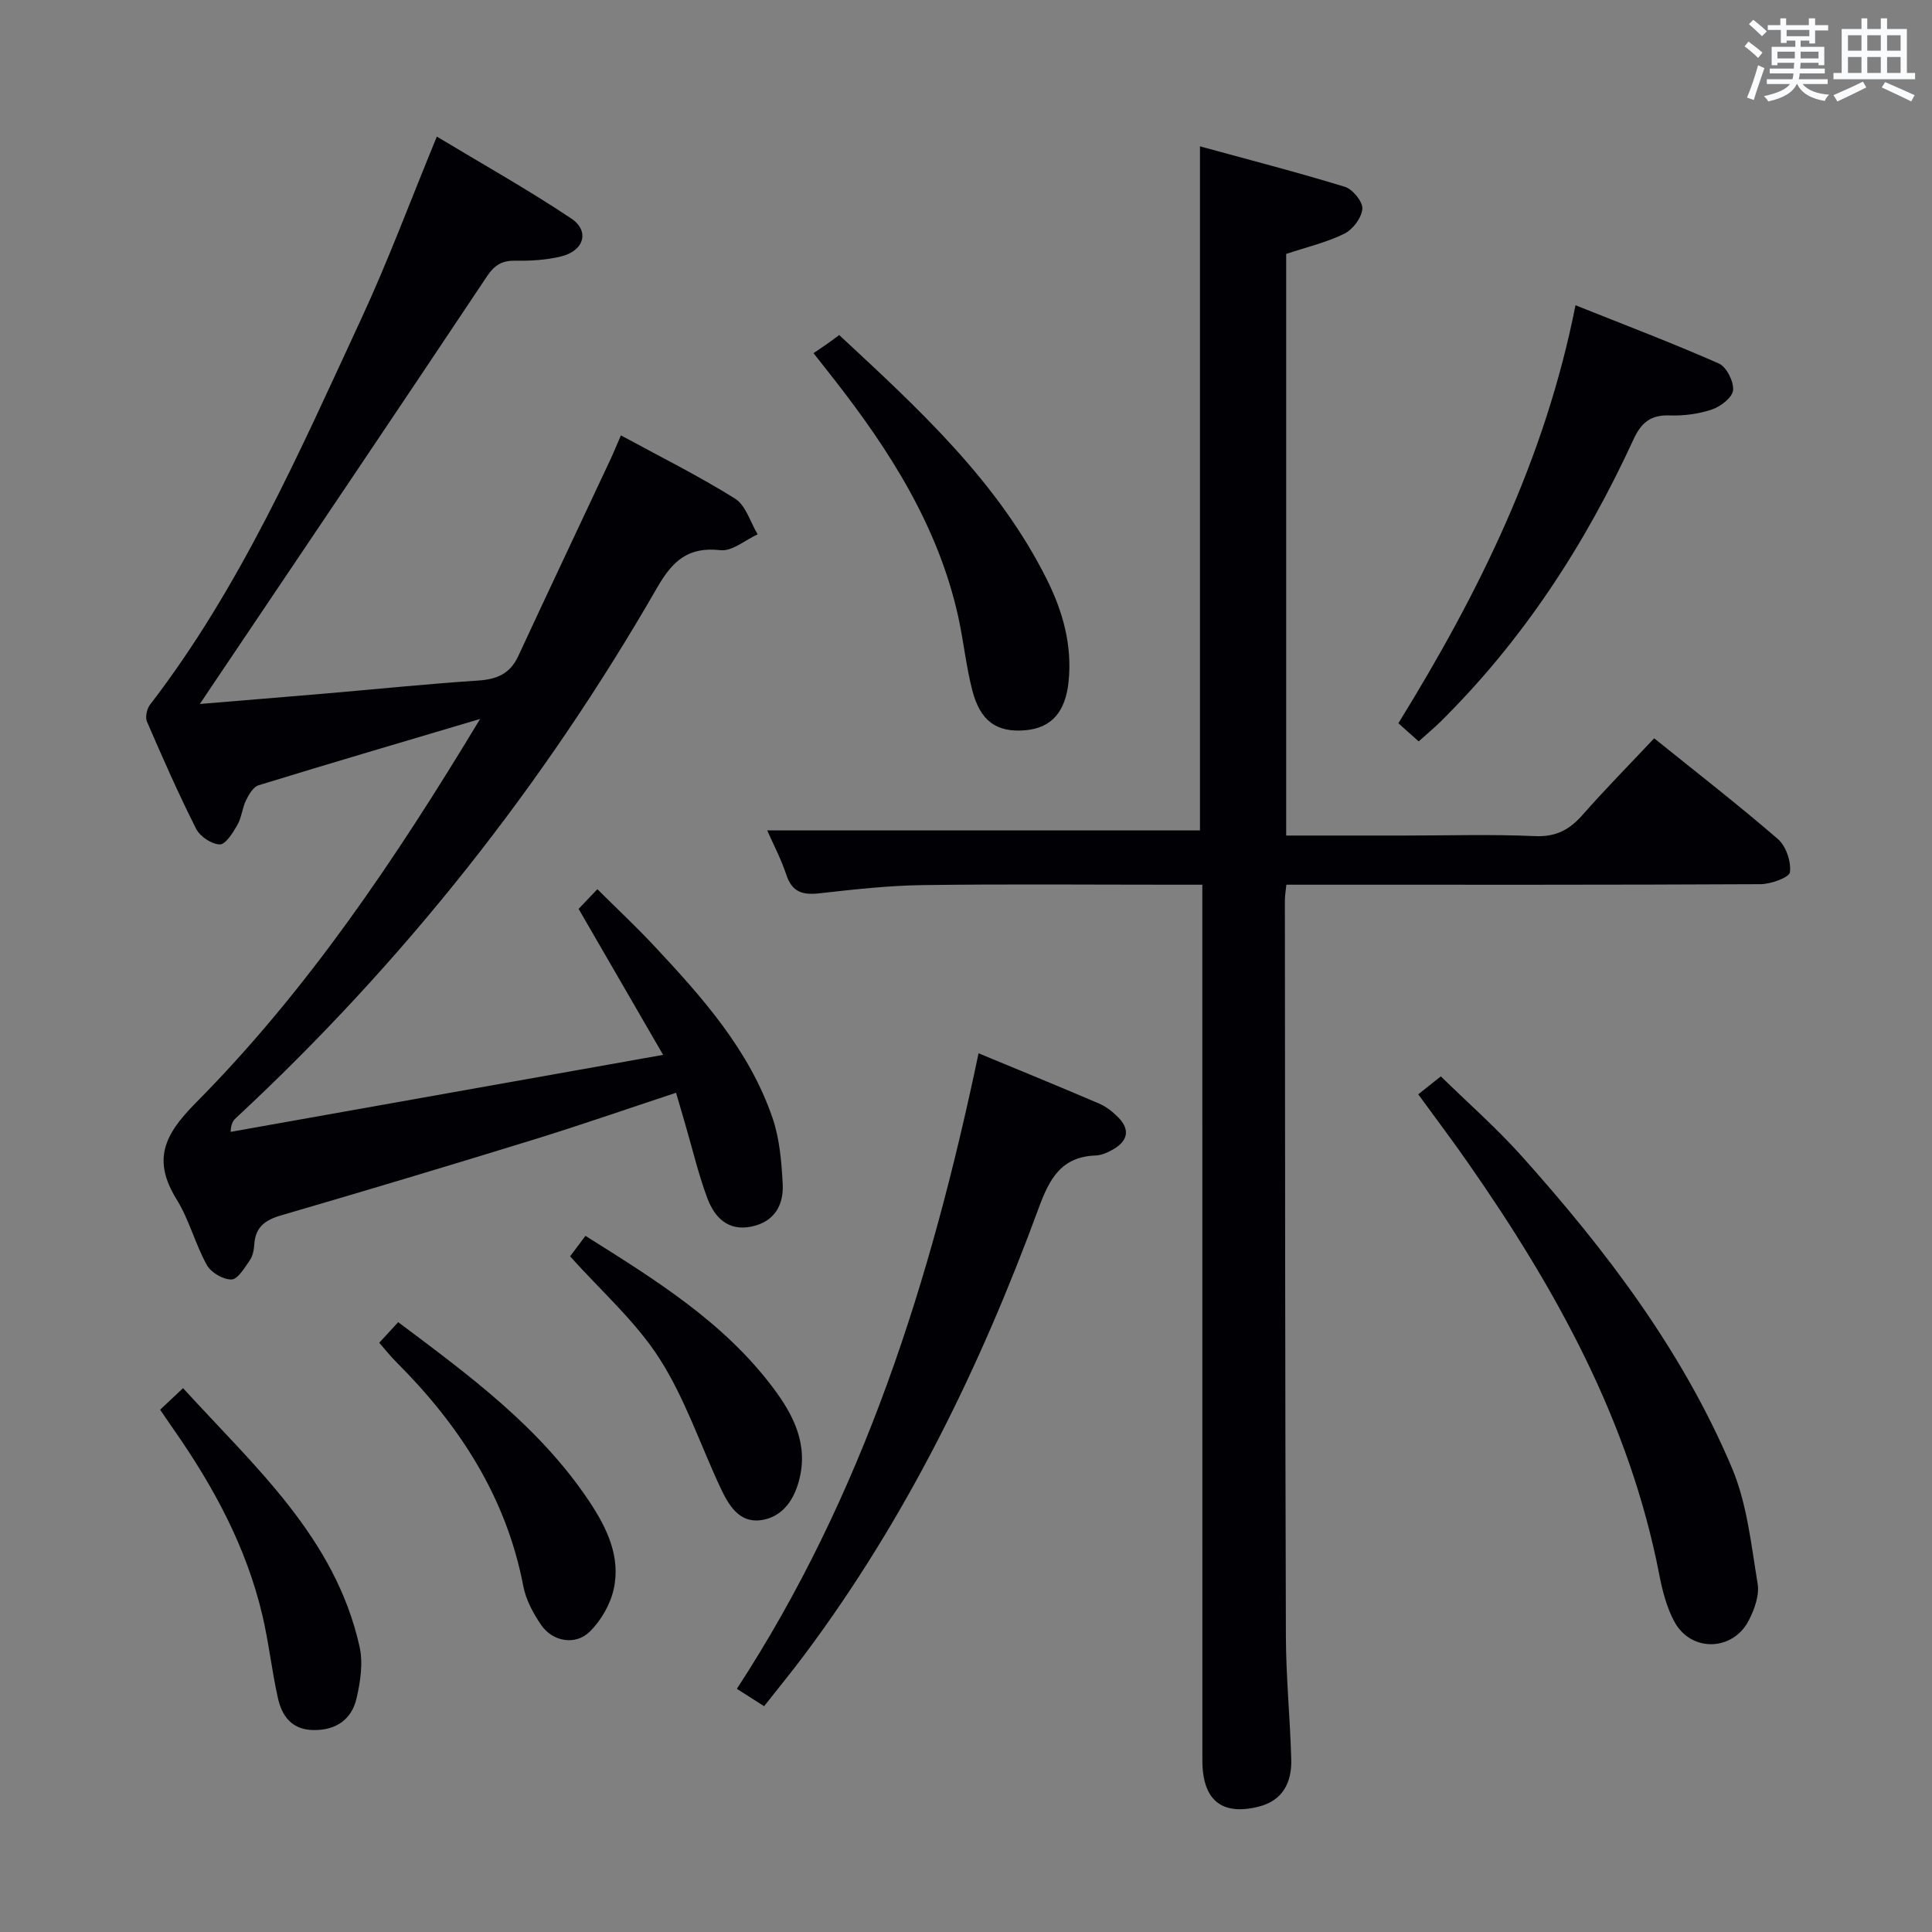 <svg enable-background="new 0 0 400 400" viewBox="0 0 400 400" xmlns="http://www.w3.org/2000/svg"><rect x="0" y="0" width="400" height="400" fill="#808080" stroke="none"/><g fill="#010105"><path d="m158.84 171.92h89.6c0-46.47 0-93.51 0-141.62 10.11 2.77 20.13 5.35 30.01 8.38 1.62.5 3.73 3.1 3.61 4.57-.15 1.85-1.98 4.28-3.74 5.14-3.68 1.81-7.78 2.77-12.03 4.18v120.42h24.54c9 0 18-.28 26.98.12 4.31.19 7.12-1.3 9.83-4.38 4.72-5.37 9.75-10.46 14.84-15.87 8.66 6.98 17.32 13.69 25.61 20.85 1.68 1.45 2.77 4.66 2.5 6.87-.13 1.09-3.95 2.47-6.1 2.48-30.65.16-61.31.11-91.96.11-1.97 0-3.94 0-6.2 0-.14 1.35-.31 2.3-.31 3.24.04 50.81.05 101.62.21 152.44.03 8.47.88 16.94 1.11 25.42.13 4.73-1.73 8.52-6.76 9.78-7.66 1.92-11.64-1.37-11.64-9.57-.01-58.31-.01-116.62-.01-174.93 0-1.95 0-3.89 0-6.38-2.36 0-4.15 0-5.93 0-17.33 0-34.65-.16-51.98.08-7.12.1-14.26.9-21.35 1.7-3.44.39-5.67-.21-6.86-3.81-1.08-3.27-2.71-6.35-3.97-9.22z"/><path d="m99.4 148.85c-16.08 4.78-31 9.16-45.86 13.73-1.1.34-2.02 1.91-2.6 3.11-.79 1.62-.92 3.59-1.81 5.14-.92 1.6-2.44 4.04-3.63 4-1.7-.05-4.09-1.64-4.89-3.23-3.67-7.26-6.95-14.72-10.18-22.19-.4-.93-.03-2.65.63-3.51 18.75-24.36 30.95-52.31 43.74-79.91 5.57-12.01 10.19-24.47 15.64-37.71 9.29 5.6 18.79 10.92 27.82 16.95 3.91 2.62 2.65 6.72-2.12 7.87-3.02.73-6.25.93-9.37.87-2.8-.05-4.36.86-5.96 3.26-18.72 28.08-37.6 56.06-56.44 84.06-.81 1.2-1.61 2.4-2.99 4.46 9.23-.77 17.54-1.44 25.85-2.15 10.6-.91 21.18-2 31.79-2.7 3.88-.26 6.59-1.41 8.29-5.08 6.28-13.56 12.69-27.06 19.03-40.6.7-1.49 1.32-3.03 2.21-5.08 8.04 4.37 16.06 8.36 23.63 13.09 2.23 1.39 3.16 4.87 4.68 7.4-2.57 1.17-5.28 3.55-7.69 3.28-6.69-.76-9.91 2.2-13.09 7.71-23.58 40.99-52.61 77.68-87.26 109.88-.56.52-1 1.17-1.07 2.84 29.41-5.24 58.82-10.47 89.54-15.94-6.09-10.51-11.69-20.2-17.5-30.23 1.04-1.09 2.18-2.28 3.89-4.07 4.23 4.2 8.2 7.92 11.9 11.89 9.92 10.61 19.59 21.48 24.38 35.52 1.46 4.29 1.85 9.05 2.09 13.63.22 4.34-1.7 7.81-6.43 8.8-4.9 1.03-7.67-1.89-9.16-5.84-1.86-4.95-3.07-10.15-4.56-15.24-.6-2.06-1.2-4.12-1.93-6.62-10 3.31-19.64 6.66-29.38 9.67-17.43 5.38-34.91 10.62-52.43 15.73-3.29.96-5.28 2.43-5.51 5.97-.07 1.14-.31 2.43-.94 3.33-1.07 1.54-2.47 3.93-3.78 3.96-1.72.05-4.24-1.43-5.1-2.98-2.41-4.34-3.64-9.35-6.23-13.54-5.06-8.18-2.71-13.34 3.91-20.02 23.08-23.28 41.31-50.35 58.89-79.51z"/><path d="m202.6 218.07c9.09 3.77 17.06 7.02 24.97 10.42 1.48.64 2.86 1.73 4 2.9 2.43 2.49 1.91 4.8-.99 6.51-1.12.66-2.45 1.28-3.7 1.33-7.14.25-9.59 4.77-11.83 10.88-12.07 32.88-27.34 64.15-48.39 92.35-2.67 3.58-5.51 7.04-8.46 10.79-1.87-1.2-3.49-2.23-5.64-3.6 26.17-40.09 40.2-84.62 50.04-131.58z"/><path d="m293.63 226.57c1.77-1.41 3.19-2.53 4.68-3.72 5.63 5.51 11.48 10.65 16.65 16.41 17.5 19.52 33.32 40.31 43.6 64.61 3.15 7.44 4 15.92 5.34 24.02.4 2.38-.66 5.31-1.83 7.59-3.28 6.39-11.88 6.64-15.35.37-1.64-2.97-2.53-6.48-3.19-9.86-6.15-31.7-21.39-59.15-39.59-85.23-3.22-4.63-6.63-9.14-10.31-14.19z"/><path d="m293.72 153.5c-1.69-1.52-2.91-2.61-4.2-3.76 16.66-26.99 30.37-54.69 36.67-86.54 10.21 4.08 20.06 7.82 29.68 12.06 1.58.7 3.1 3.72 2.95 5.52-.13 1.49-2.56 3.38-4.35 3.99-2.77.94-5.88 1.34-8.81 1.24-3.93-.14-5.88 1.51-7.48 5-10.01 21.78-22.91 41.61-40.05 58.52-1.3 1.26-2.69 2.42-4.41 3.97z"/><path d="m168.43 73.12c1.04-.71 1.88-1.26 2.7-1.84.8-.56 1.58-1.15 2.62-1.91 16.39 15.23 32.84 30.25 43 50.62 3.3 6.61 5.26 13.59 4.49 21.12-.65 6.31-3.54 9.6-8.94 10.08-5.92.52-9.37-1.86-11.02-8.35-1.27-4.96-1.78-10.11-2.88-15.12-4.15-18.78-14.22-34.5-25.86-49.38-1.22-1.54-2.43-3.08-4.11-5.22z"/><path d="m33.15 291.87c1.6-1.5 2.9-2.73 4.75-4.47 14.8 16.26 31.49 30.89 36.54 53.51.76 3.39.18 7.29-.63 10.75-1.01 4.3-4.17 6.57-8.83 6.53-4.53-.03-6.61-2.85-7.45-6.66-1.26-5.65-1.88-11.44-3.2-17.07-3.31-14.1-10.07-26.61-18.3-38.4-.84-1.22-1.68-2.45-2.88-4.19z"/><path d="m78.52 278c1.34-1.46 2.54-2.77 3.92-4.26 14.69 11.01 29.31 21.72 39.56 37.11 3.67 5.51 6.56 11.48 5.05 18.22-.71 3.16-2.63 6.46-4.94 8.74-2.94 2.91-7.68 2.09-10.04-1.34-1.66-2.41-3.18-5.22-3.72-8.05-3.54-18.52-13.28-33.43-26.37-46.49-1.15-1.15-2.16-2.44-3.46-3.93z"/><path d="m118.03 260.11c.84-1.12 1.91-2.54 3.18-4.24 14.37 9.03 28.63 17.82 38.88 31.5 4.23 5.64 7.39 11.79 5.28 19.38-1.19 4.27-3.7 7.44-7.9 7.99-4.46.59-6.63-3.15-8.29-6.68-4.2-8.96-7.37-18.56-12.66-26.81-4.94-7.7-12.09-13.99-18.49-21.14z"/></g><path d="m361.2 9.6.8-1c.9.7 1.9 1.4 2.9 2.3l-.9 1.1c-1-1-2-1.8-2.8-2.4zm.5 10.6c.9-2.1 1.6-4.3 2.3-6.7.4.2.8.4 1.3.6-.7 2.1-1.5 4.3-2.2 6.6zm.4-15.2.9-.9c1 .8 2 1.6 2.8 2.4l-1 1c-.9-.9-1.8-1.7-2.7-2.5zm12.5-1.2h1.2v1.4h2.7v1.1h-2.7v2.7h-1.2v-.6h-1.8v1.3h4.9v3.8h-1.2v-.5h-3.7c0 .4-.1.9-.1 1.2h5.1v1h-5.2c0 .5-.1.9-.2 1.2h6v1h-5.2c1.1 1.3 2.9 2 5.5 2.2-.4.4-.7.8-.9 1.3-2.9-.5-4.8-1.6-5.7-3.5h-.1c-.8 1.7-2.7 2.9-5.9 3.6-.2-.4-.6-.8-.9-1.1 2.8-.6 4.6-1.4 5.4-2.5h-4.8v-1h5.3c.1-.3.2-.7.2-1.2h-4.9v-1h5c0-.4 0-.8.1-1.2h-3.5v.5h-1.2v-3.8h4.9v-1.3h-1.8v.5h-1.2v-2.7h-2.7v-1h2.6v-1.4h1.2v1.4h4.7v-1.4zm-6.6 8.3h3.6c0-.4 0-.9 0-1.4h-3.6zm1.9-4.6h4.7v-1.3h-4.7zm6.6 3.2h-3.7v1.4h3.7z" fill="#fafbfc"/><path d="m385.3 3.8h1.3v2.2h2.8v-2.2h1.3v2.2h4.1v9.1h1.7v1.3h-16.9v-1.3h1.7v-9.1h4.1v-2.2zm.4 13.1.7 1.2c-1.8.9-3.8 1.9-6 2.9-.2-.4-.5-.8-.8-1.3 2.3-1 4.3-1.9 6.1-2.8zm-3.1-6.4h2.8v-3.2h-2.8zm0 4.6h2.8v-3.3h-2.8zm4-4.6h2.8v-3.2h-2.8zm0 4.6h2.8v-3.3h-2.8zm3.7 1.9c2.1.9 4.1 1.8 6.1 2.7l-.7 1.3c-2.2-1.1-4.2-2-6.1-2.9zm3.2-9.7h-2.8v3.2h2.8zm-2.8 7.8h2.8v-3.3h-2.8z" fill="#fafbfc"/></svg>